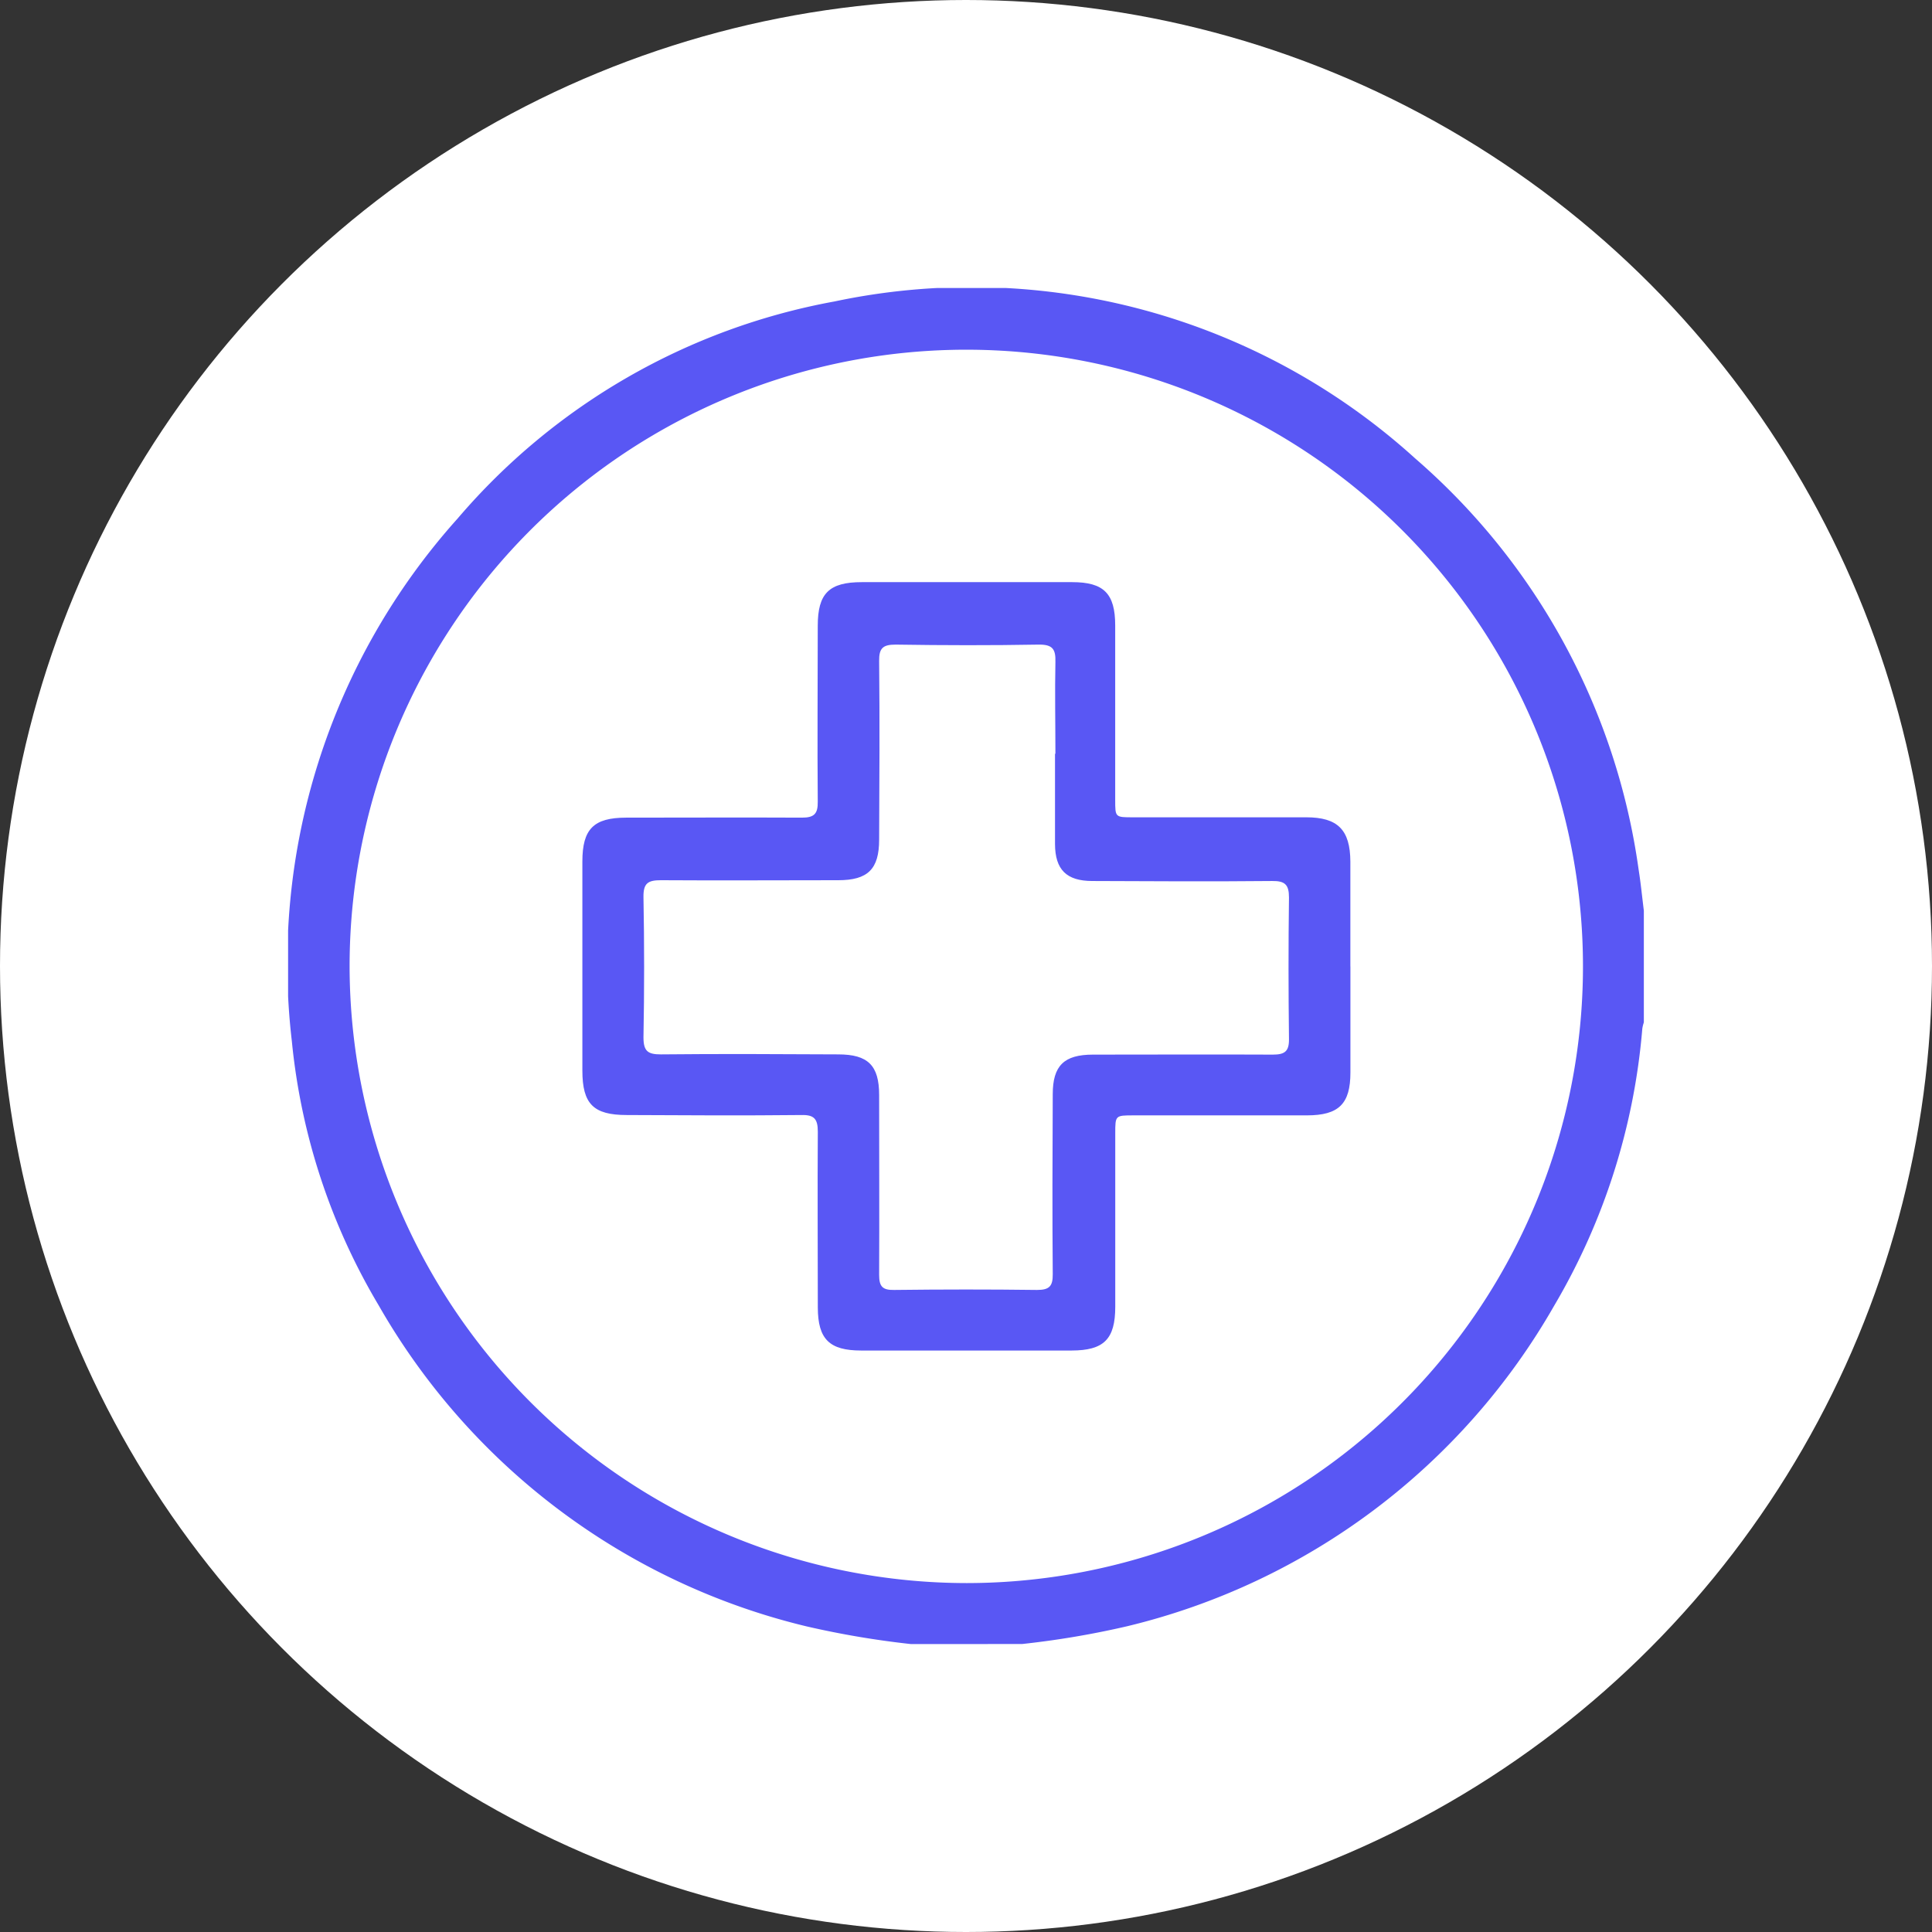 <svg id="filtro_salud" data-name="filtro salud" xmlns="http://www.w3.org/2000/svg" xmlns:xlink="http://www.w3.org/1999/xlink" width="34.12" height="34.12" viewBox="0 0 34.12 34.12">
  <rect x="0" y="0" width="34.12" height="34.12" fill="#333333" stroke="none"/>
  <defs>
    <clipPath id="clip-path">
      <rect id="Rectángulo_477" data-name="Rectángulo 477" width="23.943" height="23.949" fill="none"/>
    </clipPath>
  </defs>
  <circle id="Elipse_76" data-name="Elipse 76" cx="17.06" cy="17.06" r="17.06" fill="#fff"/>
  <g id="Grupo_996" data-name="Grupo 996" transform="translate(5.088 5.086)">
    <g id="Grupo_995" data-name="Grupo 995" transform="translate(0 0)" clip-path="url(#clip-path)">
      <path id="Trazado_1727" data-name="Trazado 1727" d="M11,23.949a15.889,15.889,0,0,1-1.838-.311A11.906,11.906,0,0,1,1.6,17.968,11.249,11.249,0,0,1,.066,13.3,11.765,11.765,0,0,1,2.994,4.071,11.452,11.452,0,0,1,9.649.238,11.664,11.664,0,0,1,19.907,3.012a11.741,11.741,0,0,1,3.943,7.254c.039.245.063.493.094.738v1.963a.676.676,0,0,0-.028.112,11.491,11.491,0,0,1-1.557,4.895,11.89,11.89,0,0,1-7.536,5.659,15.583,15.583,0,0,1-1.86.315Zm.986-1.077a10.891,10.891,0,1,0-10.9-10.88,10.909,10.909,0,0,0,10.9,10.88" transform="translate(0 0)" fill="#5957f4"/>
      <path id="Trazado_1728" data-name="Trazado 1728" d="M18.343,11.567c0,.623,0,1.246,0,1.869,0,.555-.206.756-.767.757h-3.06c-.326,0-.326,0-.326.318q0,1.53,0,3.06c0,.575-.2.774-.772.775q-1.856,0-3.715,0c-.561,0-.764-.2-.766-.758,0-1.035-.007-2.072,0-3.107,0-.223-.063-.3-.29-.294-1.028.011-2.055.005-3.084,0-.589,0-.784-.195-.784-.786q0-1.845,0-3.691c0-.576.2-.774.772-.775,1.035,0,2.072-.005,3.107,0,.216,0,.281-.069.278-.282-.009-1.035,0-2.072,0-3.107,0-.571.2-.77.778-.77q1.856,0,3.715,0c.558,0,.759.2.76.763q0,1.541,0,3.084c0,.306,0,.306.313.306h3.061c.556,0,.776.221.779.781,0,.615,0,1.23,0,1.845M13.133,7.8c0-.537-.011-1.075,0-1.612.007-.229-.049-.313-.3-.309-.841.015-1.681.013-2.523,0-.225,0-.293.064-.29.29.011,1.05.005,2.1,0,3.154,0,.522-.2.717-.722.717-1.044,0-2.087.007-3.131,0-.228,0-.313.05-.309.3q.023,1.238,0,2.476c0,.247.08.3.309.3,1.043-.011,2.087-.005,3.131,0,.525,0,.722.195.722.717,0,1.059.005,2.118,0,3.178,0,.206.061.269.266.265.841-.01,1.682-.011,2.523,0,.216,0,.279-.065.277-.278-.009-1.059-.005-2.118,0-3.178,0-.506.2-.7.711-.7,1.059,0,2.118-.005,3.177,0,.211,0,.287-.059.284-.276-.01-.833-.011-1.667,0-2.5,0-.226-.072-.293-.295-.29-1.059.01-2.118.005-3.177,0-.457,0-.658-.2-.66-.652,0-.53,0-1.059,0-1.589" transform="translate(0.418 0.419)" fill="#5957f4"/>
    </g>
  </g>
</svg>
